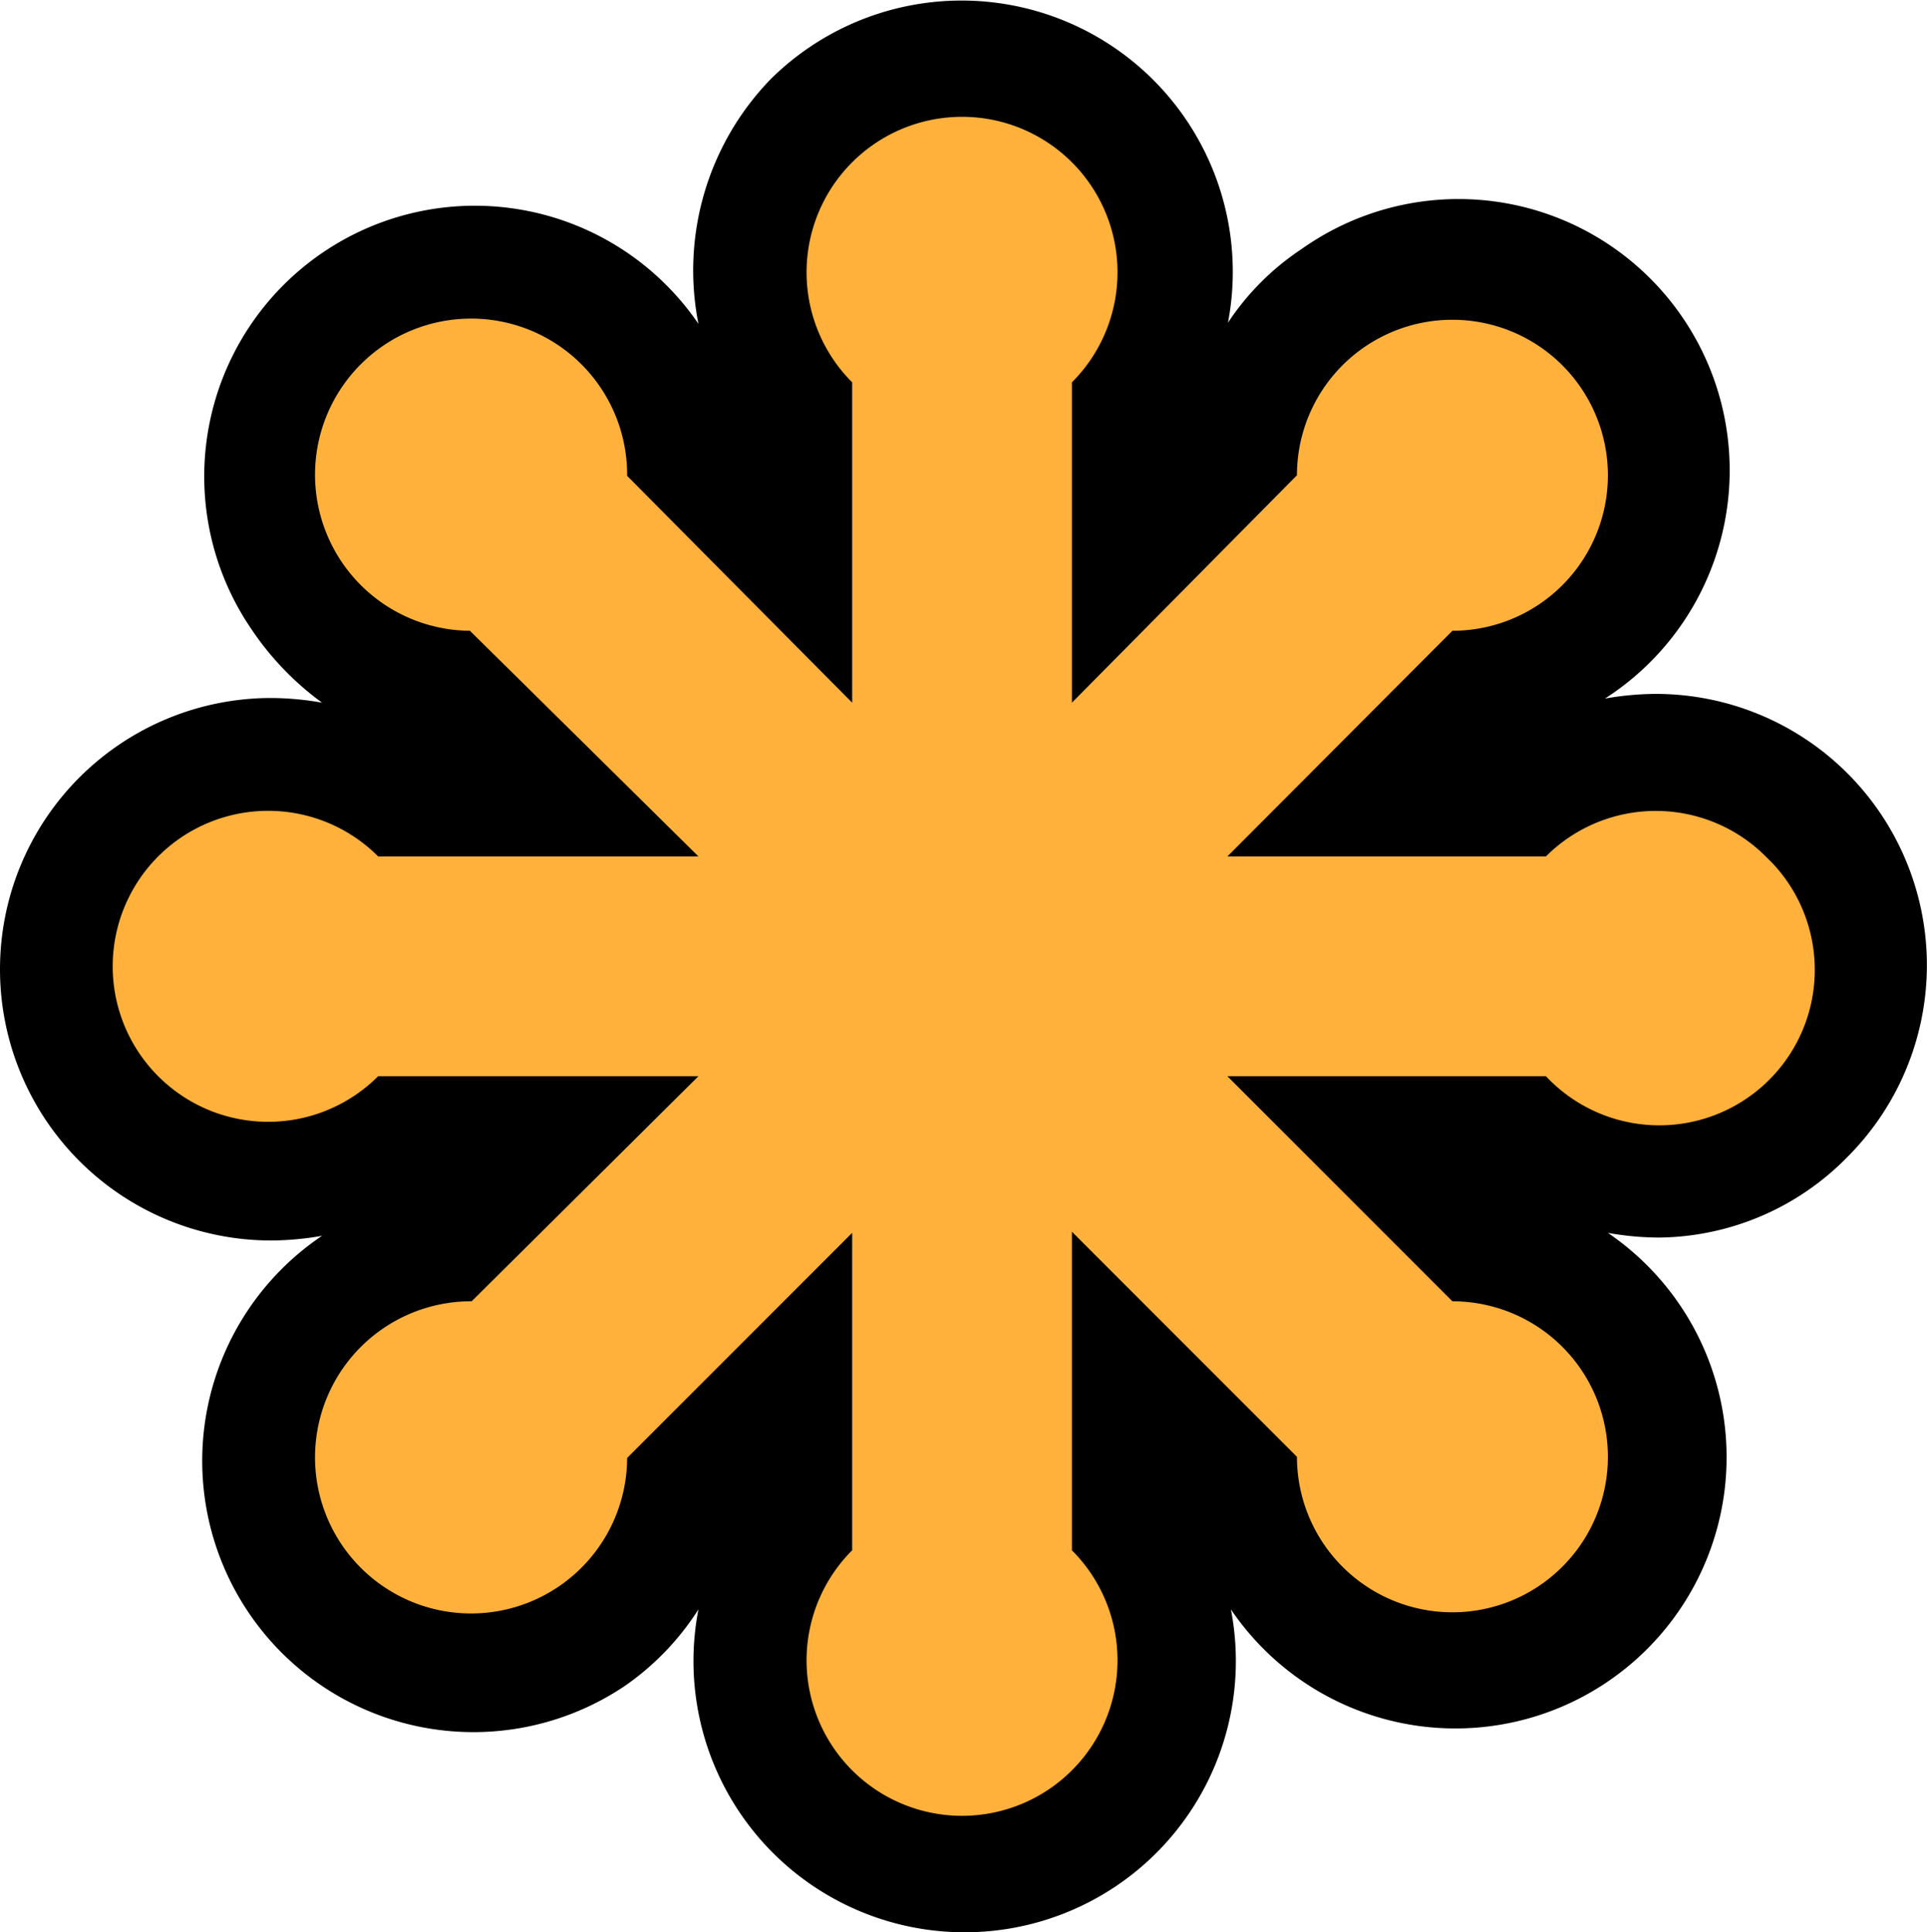<svg id="Layer_1" data-name="Layer 1" xmlns="http://www.w3.org/2000/svg" viewBox="0 0 32.97 33.05"><defs><style>.cls-1{fill:#ffb13b;}</style></defs><path d="M31.66,19.77a4.64,4.64,0,0,0-3.28-7.92,5.12,5.12,0,0,0-.87.08,4.64,4.64,0,1,0-5.19-7.69A4.45,4.45,0,0,0,21.06,5.5a4.64,4.64,0,0,0-7.83-4.16A4.7,4.7,0,0,0,12,5.52a4.63,4.63,0,1,0-7.65,5.22A5,5,0,0,0,5.56,12a5.12,5.12,0,0,0-.87-.08,4.64,4.64,0,0,0,0,9.28,5.12,5.12,0,0,0,.87-.08,4.64,4.64,0,1,0,5.18,7.7A4.58,4.58,0,0,0,12,27.51a4.64,4.64,0,1,0,9.11,0,4.64,4.64,0,1,0,6.45-6.44,5.12,5.12,0,0,0,.87.08,4.57,4.57,0,0,0,3.23-1.38" transform="translate(-0.05 0.02)"/><path class="cls-1" d="M30.26,14.63a2.66,2.66,0,0,0-3.76,0H21.05l3.85-3.86a2.66,2.66,0,1,0-2.66-2.66h0L18.39,12V6.52a2.66,2.66,0,1,0-3.76,0h0V12L10.78,8.12a2.67,2.67,0,1,0-2.69,2.65h0L12,14.63H6.52a2.66,2.66,0,1,0,0,3.76H12L8.12,22.24a2.67,2.67,0,1,0,2.66,2.68v0l3.85-3.85V26.5a2.66,2.66,0,1,0,3.76,0h0V21.05l3.85,3.85a2.66,2.66,0,1,0,2.66-2.66h0l-3.85-3.85H26.5a2.66,2.66,0,0,0,3.88-3.64l-.12-.12" transform="translate(-0.05 0.02)"/></svg>